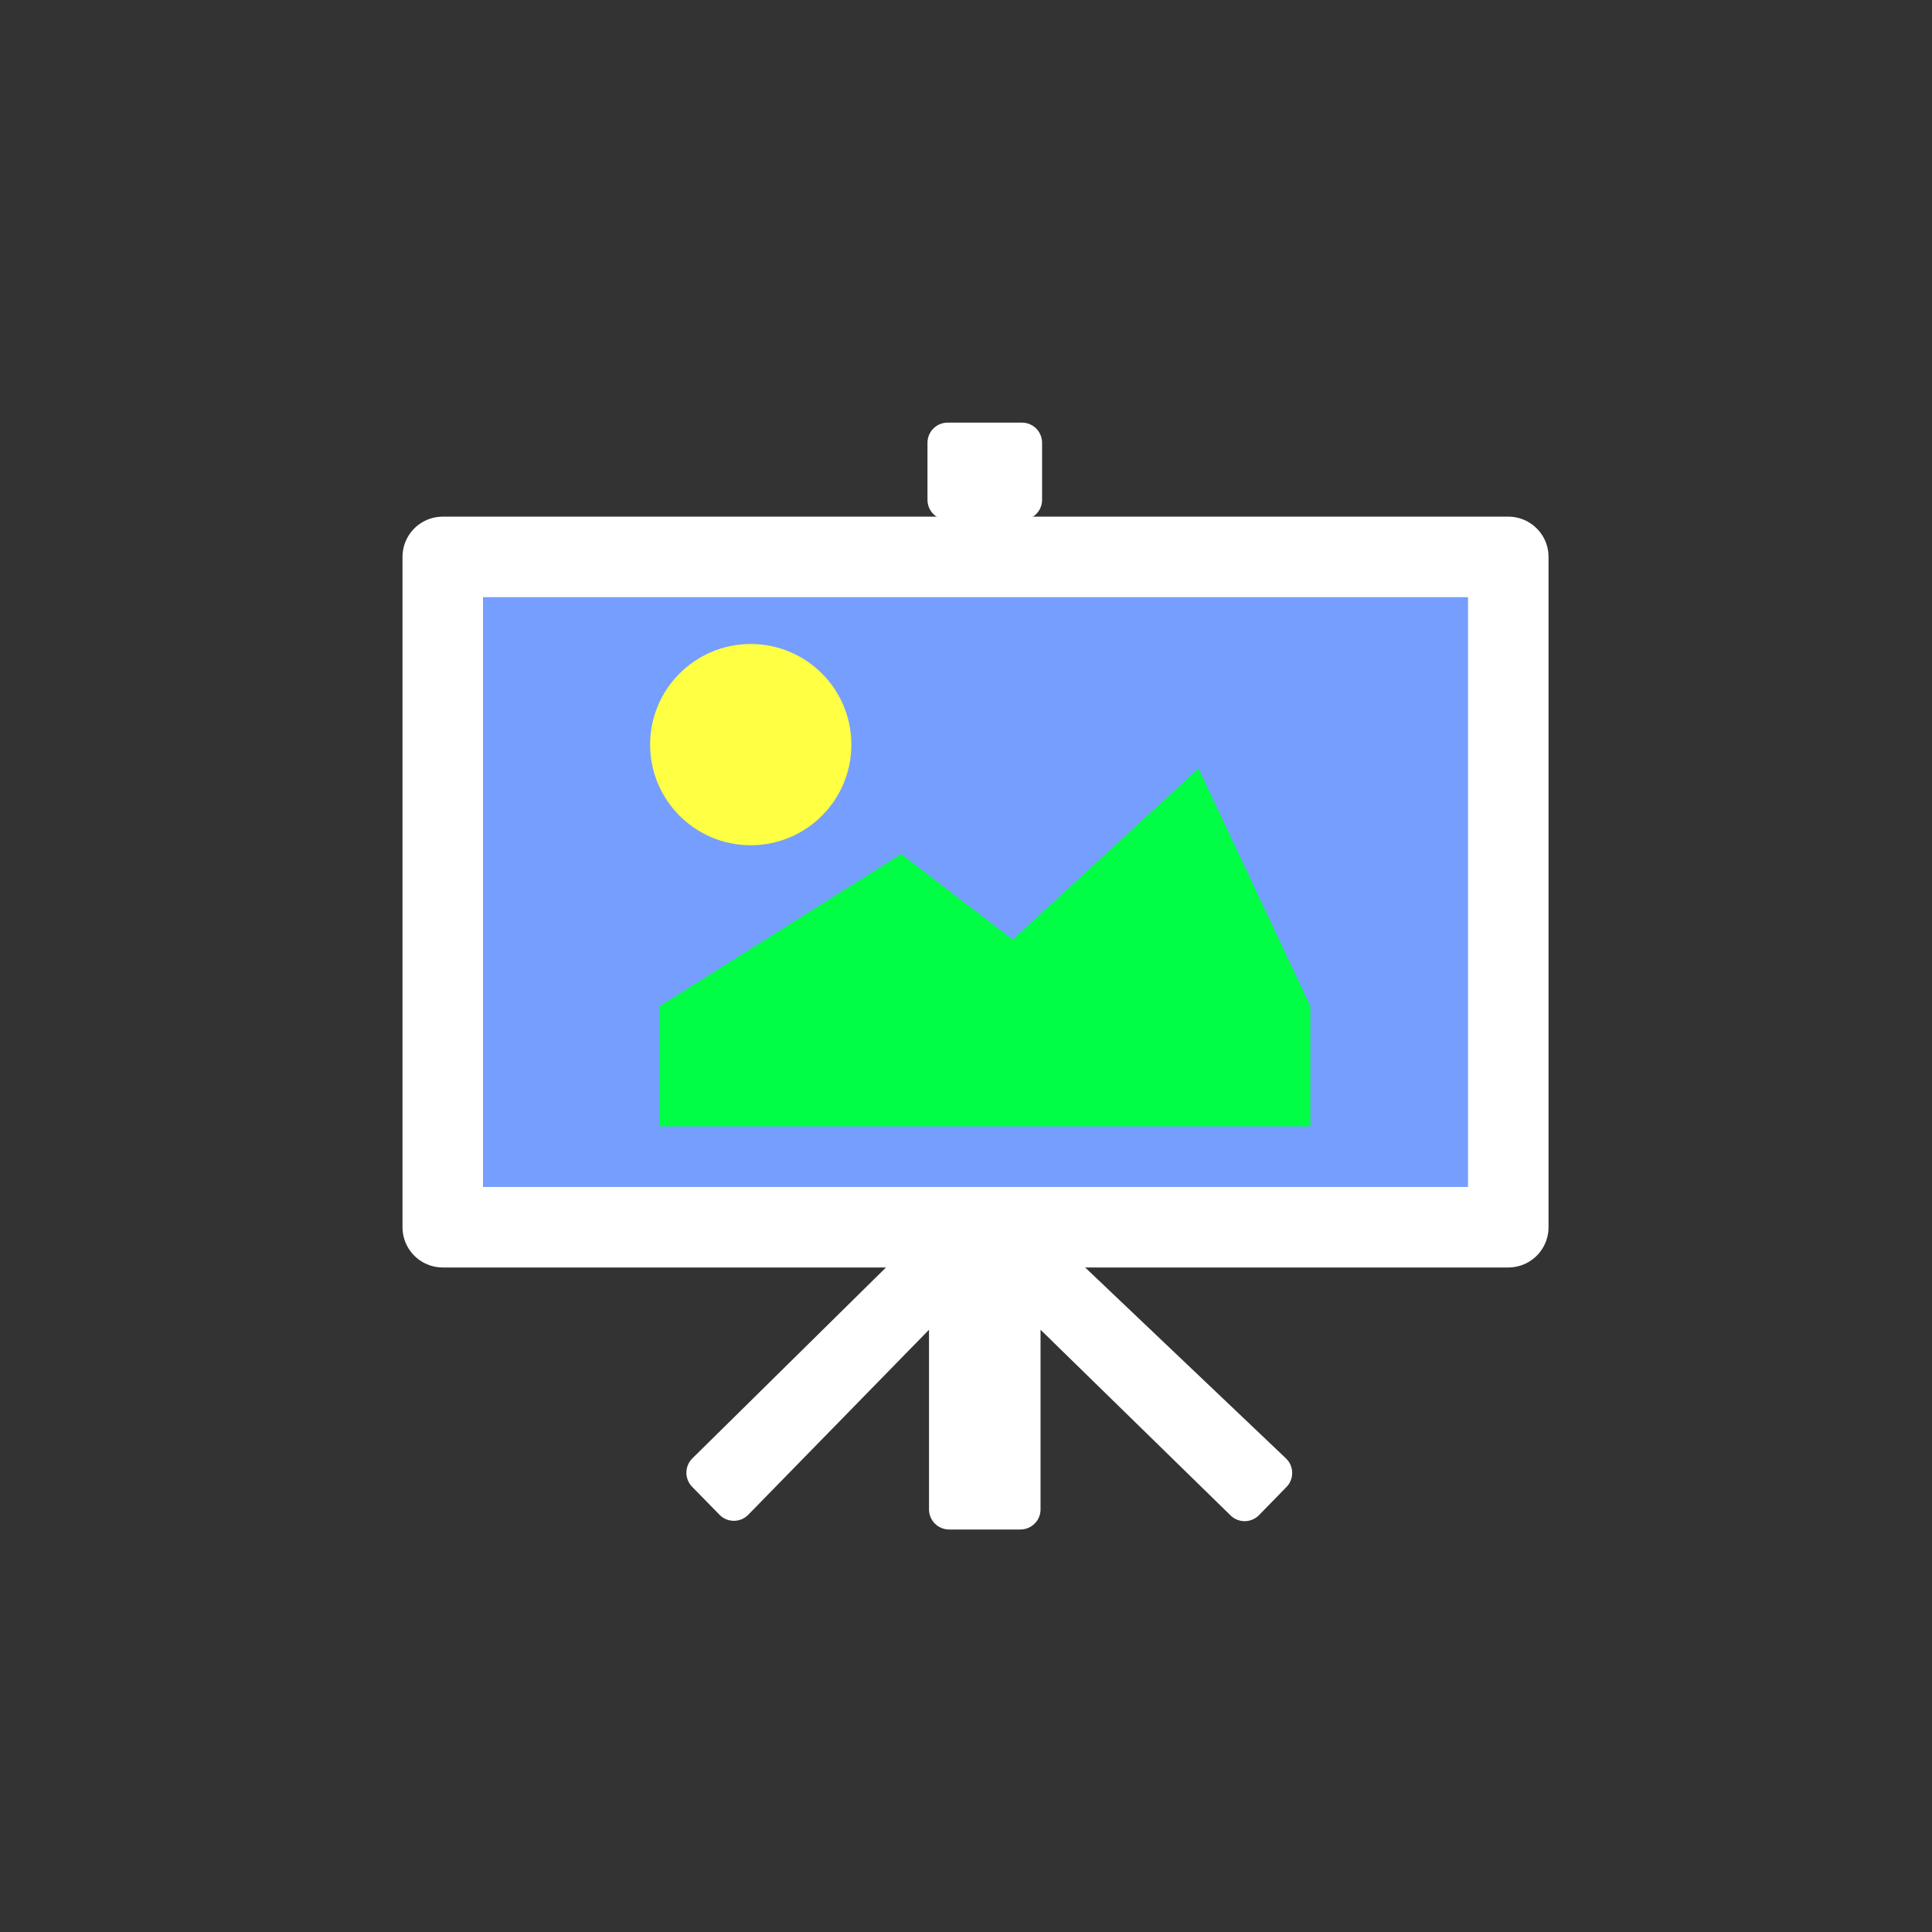 <svg width="48" height="48" viewBox="0 0 48 48" fill="none" xmlns="http://www.w3.org/2000/svg">
<rect x="0" y="0" width="48" height="48" fill="#333333" stroke="none"/>
<rect x="11" y="13.836" width="26.473" height="16.654" fill="#769EFF" stroke="white" stroke-width="2" stroke-linejoin="round"/>
<path d="M25.352 33.036L25.352 37.5L23.581 37.5L23.581 33.036C23.581 32.833 23.458 32.65 23.27 32.573C23.082 32.497 22.866 32.542 22.724 32.687L18.233 37.284L17.553 36.589L23.286 30.936L25.652 30.936L31.604 36.595L30.923 37.293L26.201 32.679C26.057 32.538 25.843 32.498 25.658 32.575C25.472 32.654 25.352 32.835 25.352 33.036Z" fill="white" stroke="white" stroke-linejoin="round"/>
<path d="M25.159 23.345L29.777 19.091L32.557 25L32.557 27.985L16.386 27.985L16.386 25L22.389 21.218L25.159 23.345Z" fill="#00FF44"/>
<circle cx="18.652" cy="18.5" r="2.5" fill="#FFFF44"/>
<rect x="23.543" y="11" width="1.847" height="1.418" fill="white" stroke="white" stroke-linejoin="round"/>
</svg>

